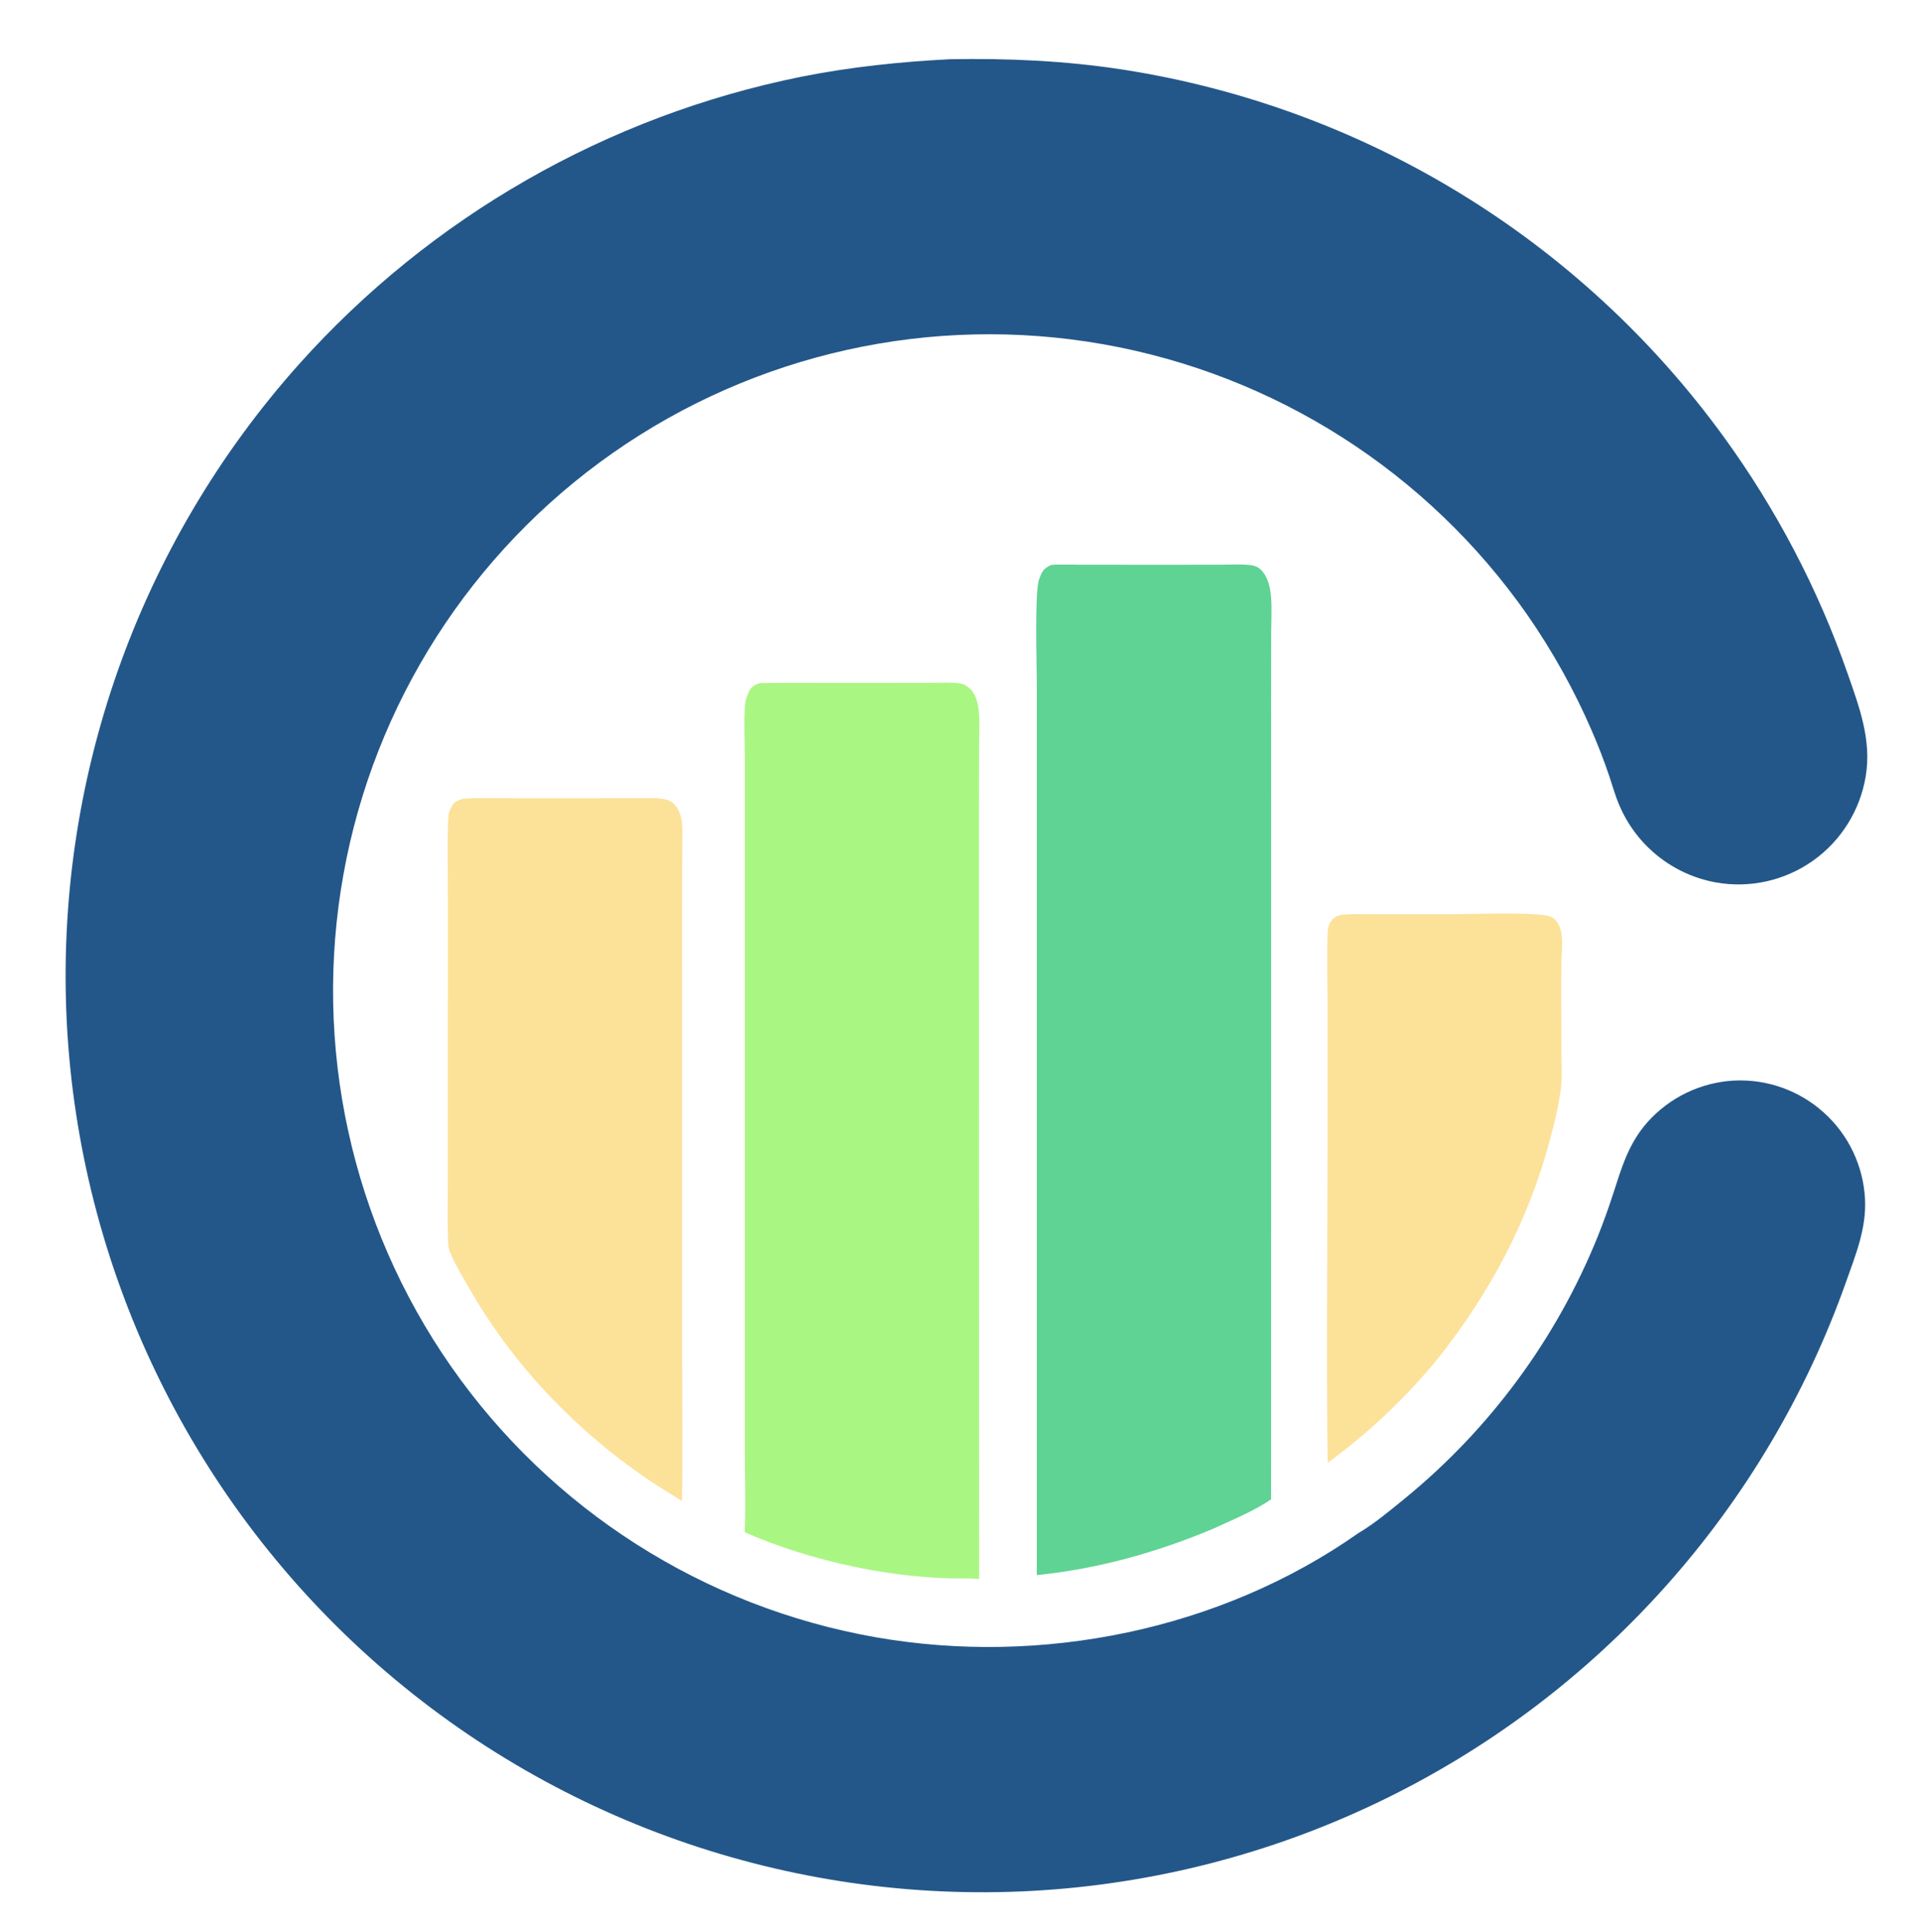<?xml version="1.0" encoding="UTF-8"?>
<svg id="Layer_1" data-name="Layer 1" xmlns="http://www.w3.org/2000/svg" xmlns:xlink="http://www.w3.org/1999/xlink" viewBox="0 0 2008 2020">
  <defs>
    <style>
      .cls-1 {
        fill: #5fd393;
      }

      .cls-2 {
        fill: #aaf683;
      }

      .cls-3 {
        fill: #fce199;
      }

      .cls-4 {
        fill: #235789;
        filter: url(#drop-shadow-1);
      }
    </style>
    <filter id="drop-shadow-1" x="8" y="1" width="2005" height="2038" filterUnits="userSpaceOnUse">
      <feOffset dx="10" dy="10"/>
      <feGaussianBlur result="blur" stdDeviation="20"/>
      <feFlood flood-color="#000" flood-opacity=".7"/>
      <feComposite in2="blur" operator="in"/>
      <feComposite in="SourceGraphic"/>
    </filter>
  </defs>
  <path class="cls-4" d="M983.7,51.92c61-1.09,121.04,1.61,181.4,10.97,251.66,39.35,477.33,177.24,627.18,383.24,55.2,75.8,98.98,159.31,129.91,247.83,12.25,35,25.24,69.48,19.12,107.2-5.75,35.73-25.57,67.66-55.04,88.64-29.49,20.96-66.16,29.19-101.77,22.84-44.72-8.1-82.43-38.01-100.51-79.7-4.49-10.13-7.41-20.96-10.95-31.44-5.42-16.05-11.52-31.87-18.28-47.41-18.34-42.41-40.86-82.89-67.2-120.85-104.47-149.7-264.24-251.65-444.01-283.34-179.16-31.54-363.51,9.33-512.56,113.64-148.37,103.86-249.65,262.19-281.75,440.44-32.41,179.65,8.03,364.82,112.38,514.6,104.57,149.89,264.6,251.87,444.62,283.35,172.92,30.23,360.18-7.54,504.44-108.96,16.84-9.92,32.83-23.42,47.97-35.72,89.75-73.21,159.5-167.94,202.74-275.38,5.62-14.15,10.78-28.48,15.48-42.96,8.99-27.64,16.07-52.85,35.81-75.23,23.2-26.2,55.94-41.99,90.88-43.86,34.61-1.7,68.48,10.43,94.13,33.72,25.61,23.15,40.99,55.52,42.79,90,1.63,30.65-9.72,58.32-19.75,86.62-41.62,117.46-105.77,225.66-188.85,318.54-169.84,190.04-408.37,304.61-662.85,318.4-254.25,13.71-503.52-74.25-692.86-244.5-189.38-170.3-303.19-408.97-316.31-663.34-12.85-252.47,74.38-499.82,242.77-688.35C440.69,216.68,624.91,111.23,827.81,70.28c51.68-10.3,103.32-15.69,155.89-18.37Z"/>
  <path class="cls-1" d="M1098.86,590.88c3.54-.69,7.15-.53,7.99-.55,8.62-.17,14.62.07,23.31.13l87.7.05,58.65-.06c10.21,0,21.28-.81,31.38.44,4.07.5,8.06,2.01,10.96,4.98,7.36,7.52,9.79,18.79,10.5,28.96.85,12.15.15,24.58.1,36.76l-.09,64.22.03,207.65-.05,634.29c-18.57,12.52-40.93,21.64-61.27,30.96-58.92,24.64-120.11,41.75-183.76,48.17v-774.17s0-158.11,0-158.11c0-18.83-2.39-95.1,2.32-108.47,3-8.53,4.27-11.24,12.23-15.25Z"/>
  <path class="cls-2" d="M792.33,715.02c3.75-1.29,5.63-.87,7.3-.84,8.61-.18,16.48-.23,25.15-.18l90.6.06,57.83-.09c9.94-.01,20.78-.83,30.59.57,4.36.62,8.13,3,11.22,6.05,6.12,6.06,8.26,16.75,8.86,25.11.79,10.89.12,22.16.09,33.1l-.1,60.09v193.85s.14,618.14.14,618.14c-4.04-.32-8.1-.39-12.15-.53-75.41,1.33-164.12-17.95-233.05-48.28,1.34-26.36.19-53.37.19-79.79v-153.6s0-472.06,0-472.06v-104.57c-.02-17.35-1.15-35.3.06-52.57.28-4.08.82-8.16,2.36-11.98,2.89-7.19,4.02-9.37,10.91-12.49Z"/>
  <path class="cls-3" d="M484.5,835.12q4.48-.39,13.94-.64c12.45,0,32.81.15,44.9.17l135.7-.07c9.2.05,19.8-.52,26.6,6.86,4.9,5.32,7.28,13.61,7.75,20.67.65,9.79.1,19.95.07,29.76l-.1,56.69.02,180.03.02,286.4c.01,51.43.88,103.01-.22,154.41-3.08-2.06-6.32-3.93-9.47-5.88-85.91-52.1-161.48-127-211.66-214.31-7.46-12.97-15.97-26.37-21.44-40.28-1.02-2.6-1.69-5.1-1.83-7.9-1.21-23.73-.35-47.88-.35-71.66v-132.11s.04-156.35.04-156.35c0-26.91-.83-54.12.1-81,.16-4.59.28-9.22,2.27-13.45,3.14-6.7,4.4-8.7,13.68-11.33Z"/>
  <path class="cls-3" d="M1407,956.11c8.37-.52,18.18-.29,26.69-.26h82.56c29.23-.02,62.55-1.66,91.36.22,4.79.31,12.67,1.11,16.67,3.82,5.63,3.82,8.04,11.28,8.91,17.71,1.21,8.86-.06,18.7-.22,27.65-.21,15.21-.28,30.42-.19,45.63l.2,51.01c.1,10.83.88,22.01-.21,32.79-1.99,19.66-7.24,39.97-12.36,59.01-22.53,83.79-62.37,158.23-116.05,226.08-33.76,41.37-72.69,78.23-115.84,109.7-1.47-112.98-.11-226.2-.1-339.21l-.02-140.92c0-23.87-.86-48.11.04-71.95.17-4.53.49-9.5,3.09-13.37,3.78-5.65,7.4-7.17,15.48-7.91Z"/>
</svg>